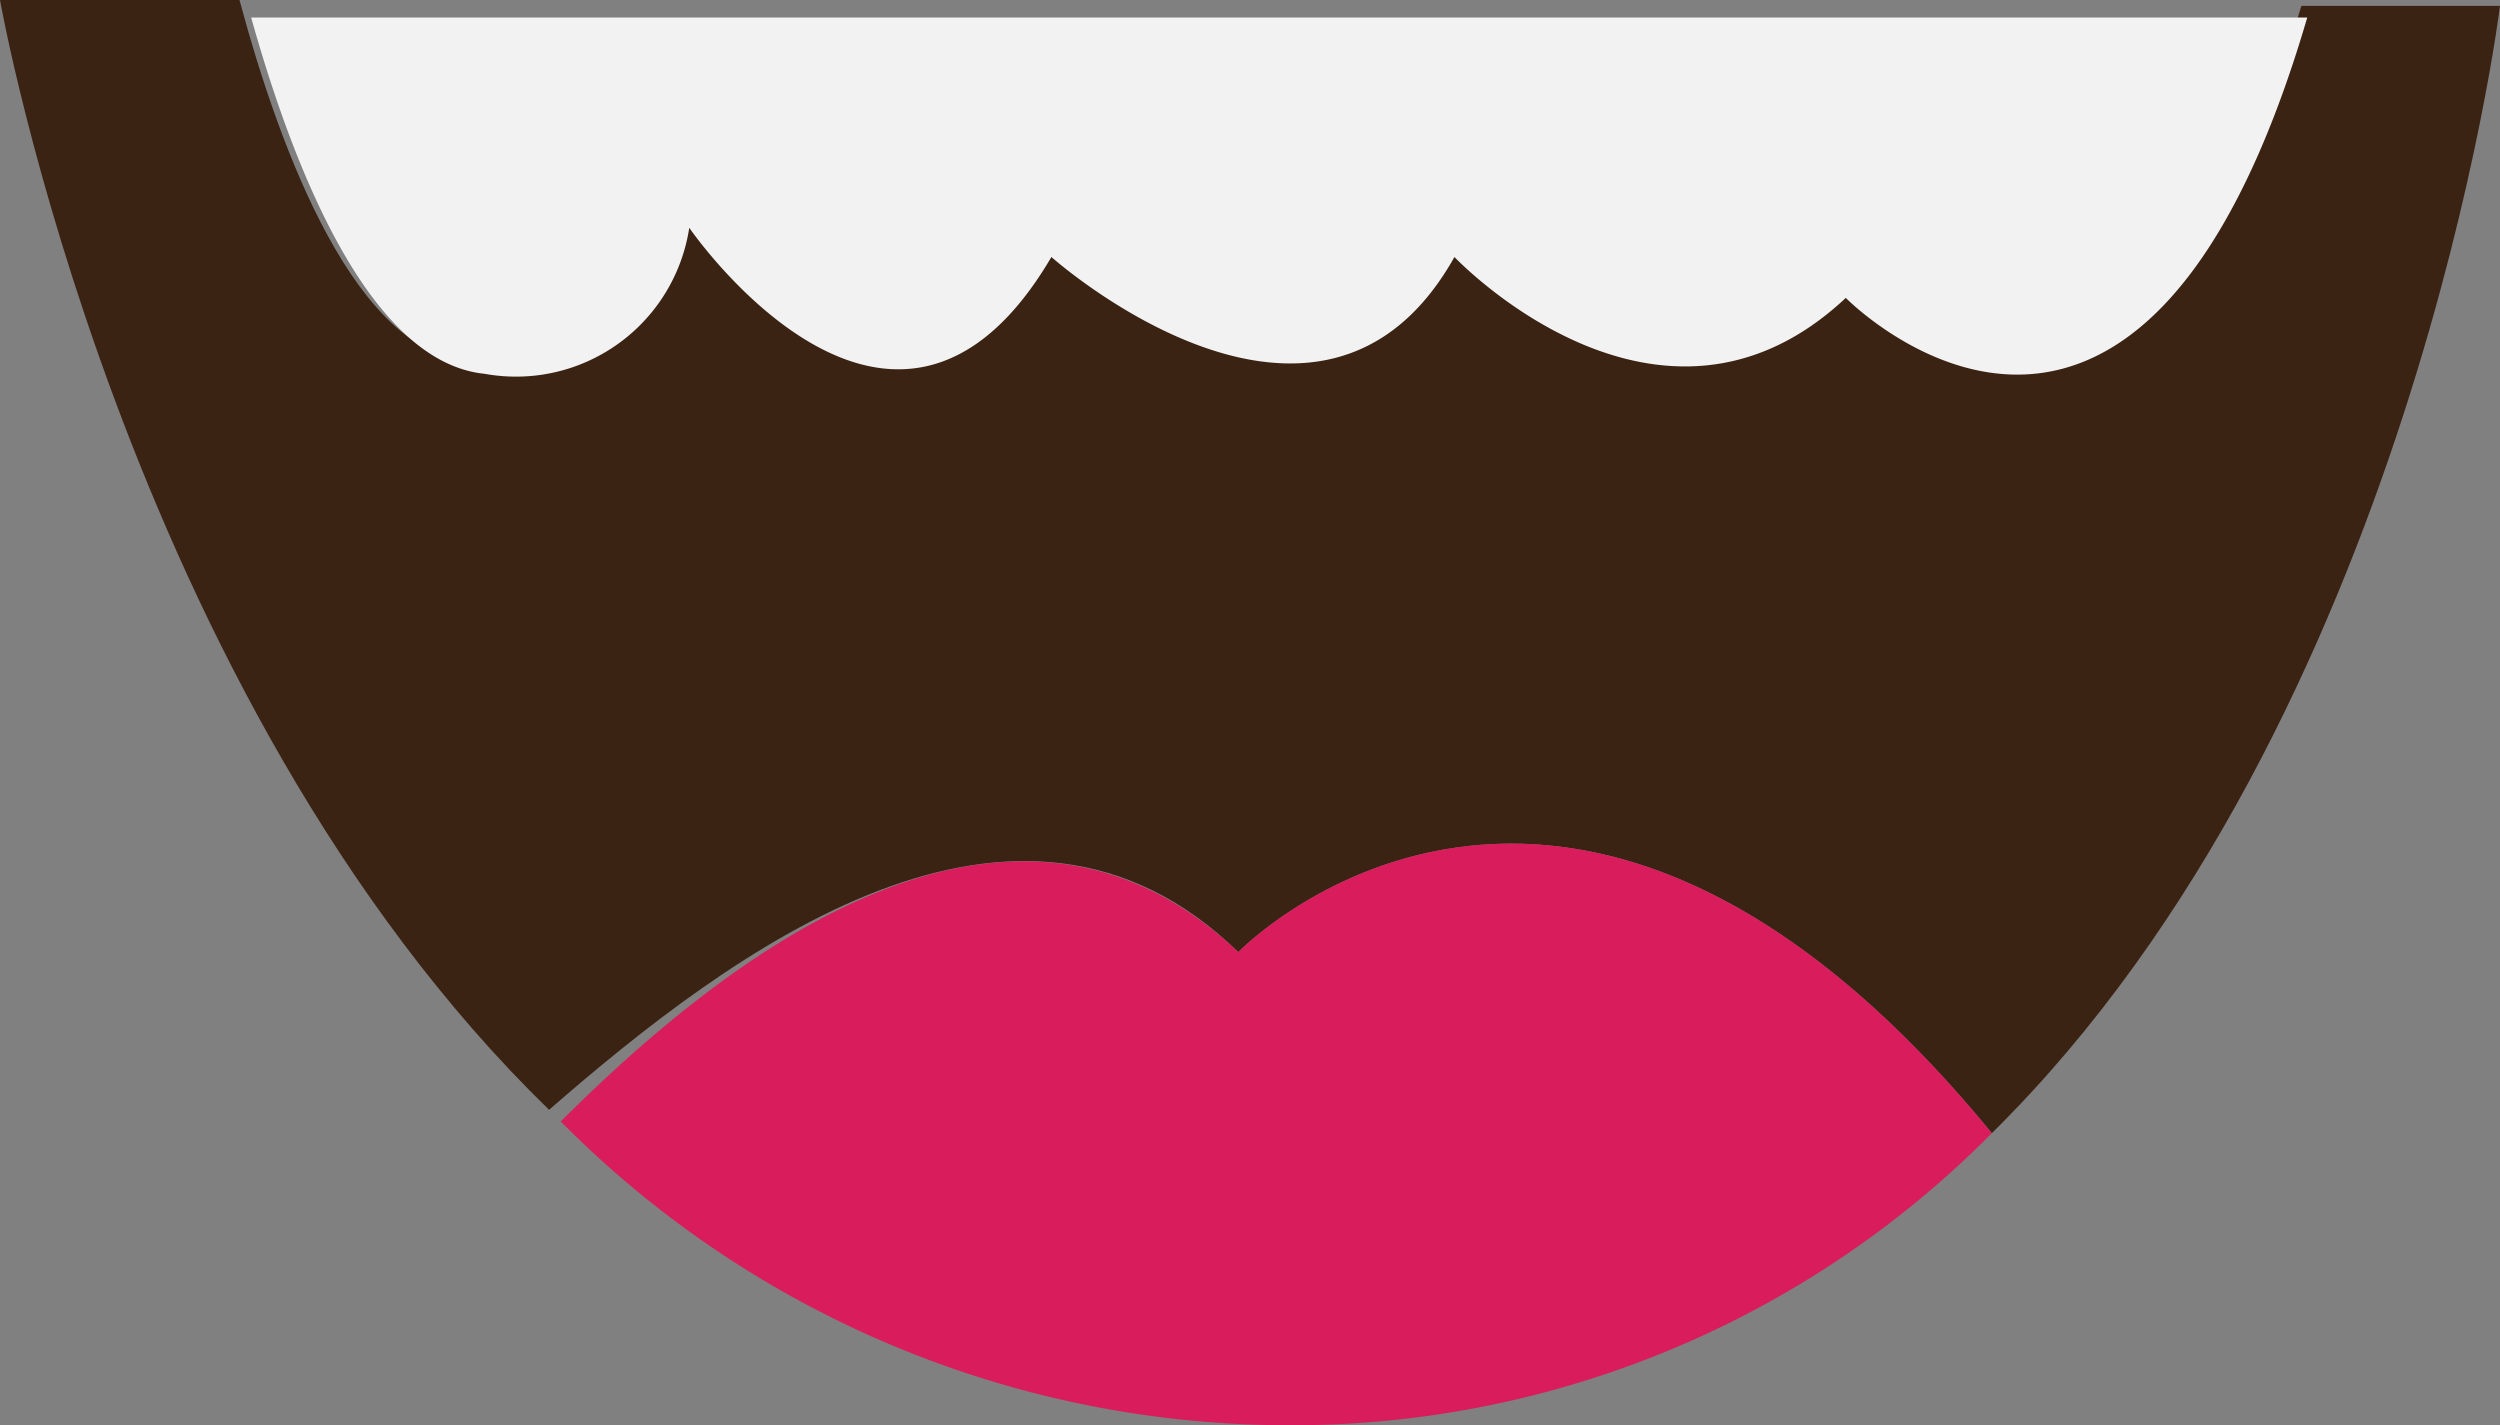 <svg id="Layer_1" data-name="Layer 1" xmlns="http://www.w3.org/2000/svg" viewBox="0 0 42.8 24.4"><rect x="0" y="0" width="42.8" height="24.4" fill="#808080" stroke="none"/><defs><style>.cls-1{fill:#3b2314;}.cls-2{fill:#f2f2f2;}.cls-3{fill:#d91c5c;}</style></defs><title>mouth4</title><path class="cls-1" d="M34.8,39.1s5.6-5.8,12.9,3.1c7.2-7.1,8.7-19.3,8.7-19.3H53c-3,10-7.9,4.8-7.9,4.8-3.2,3-6.7-.7-6.7-0.7-2.3,4.1-6.9,0-6.9,0-2.8,4.6-6.2-.5-6.2-0.5S25,29.3,21.7,29c-2-.1-3.3-3.6-4-6.2H13.6s2.1,11.9,9.4,19C26.1,39.1,31,35.4,34.8,39.1Z" transform="translate(-13.6 -22.8)"/><path class="cls-2" d="M21.9,29.2a3,3,0,0,0,3.5-2.5s3.5,5.1,6.2.5c0,0,4.6,4.1,6.9,0,0,0,3.5,3.7,6.7.7,0,0,5,5.1,7.9-4.8H17.9C18.6,25.6,19.9,29,21.9,29.2Z" transform="translate(-13.6 -22.8)"/><path class="cls-3" d="M47.7,42.2c-7.3-8.9-12.9-3.1-12.9-3.1-3.9-3.7-8.7,0-11.6,2.9a17.54,17.54,0,0,0,12.5,5.2A16.83,16.83,0,0,0,47.7,42.2Z" transform="translate(-13.6 -22.8)"/></svg>